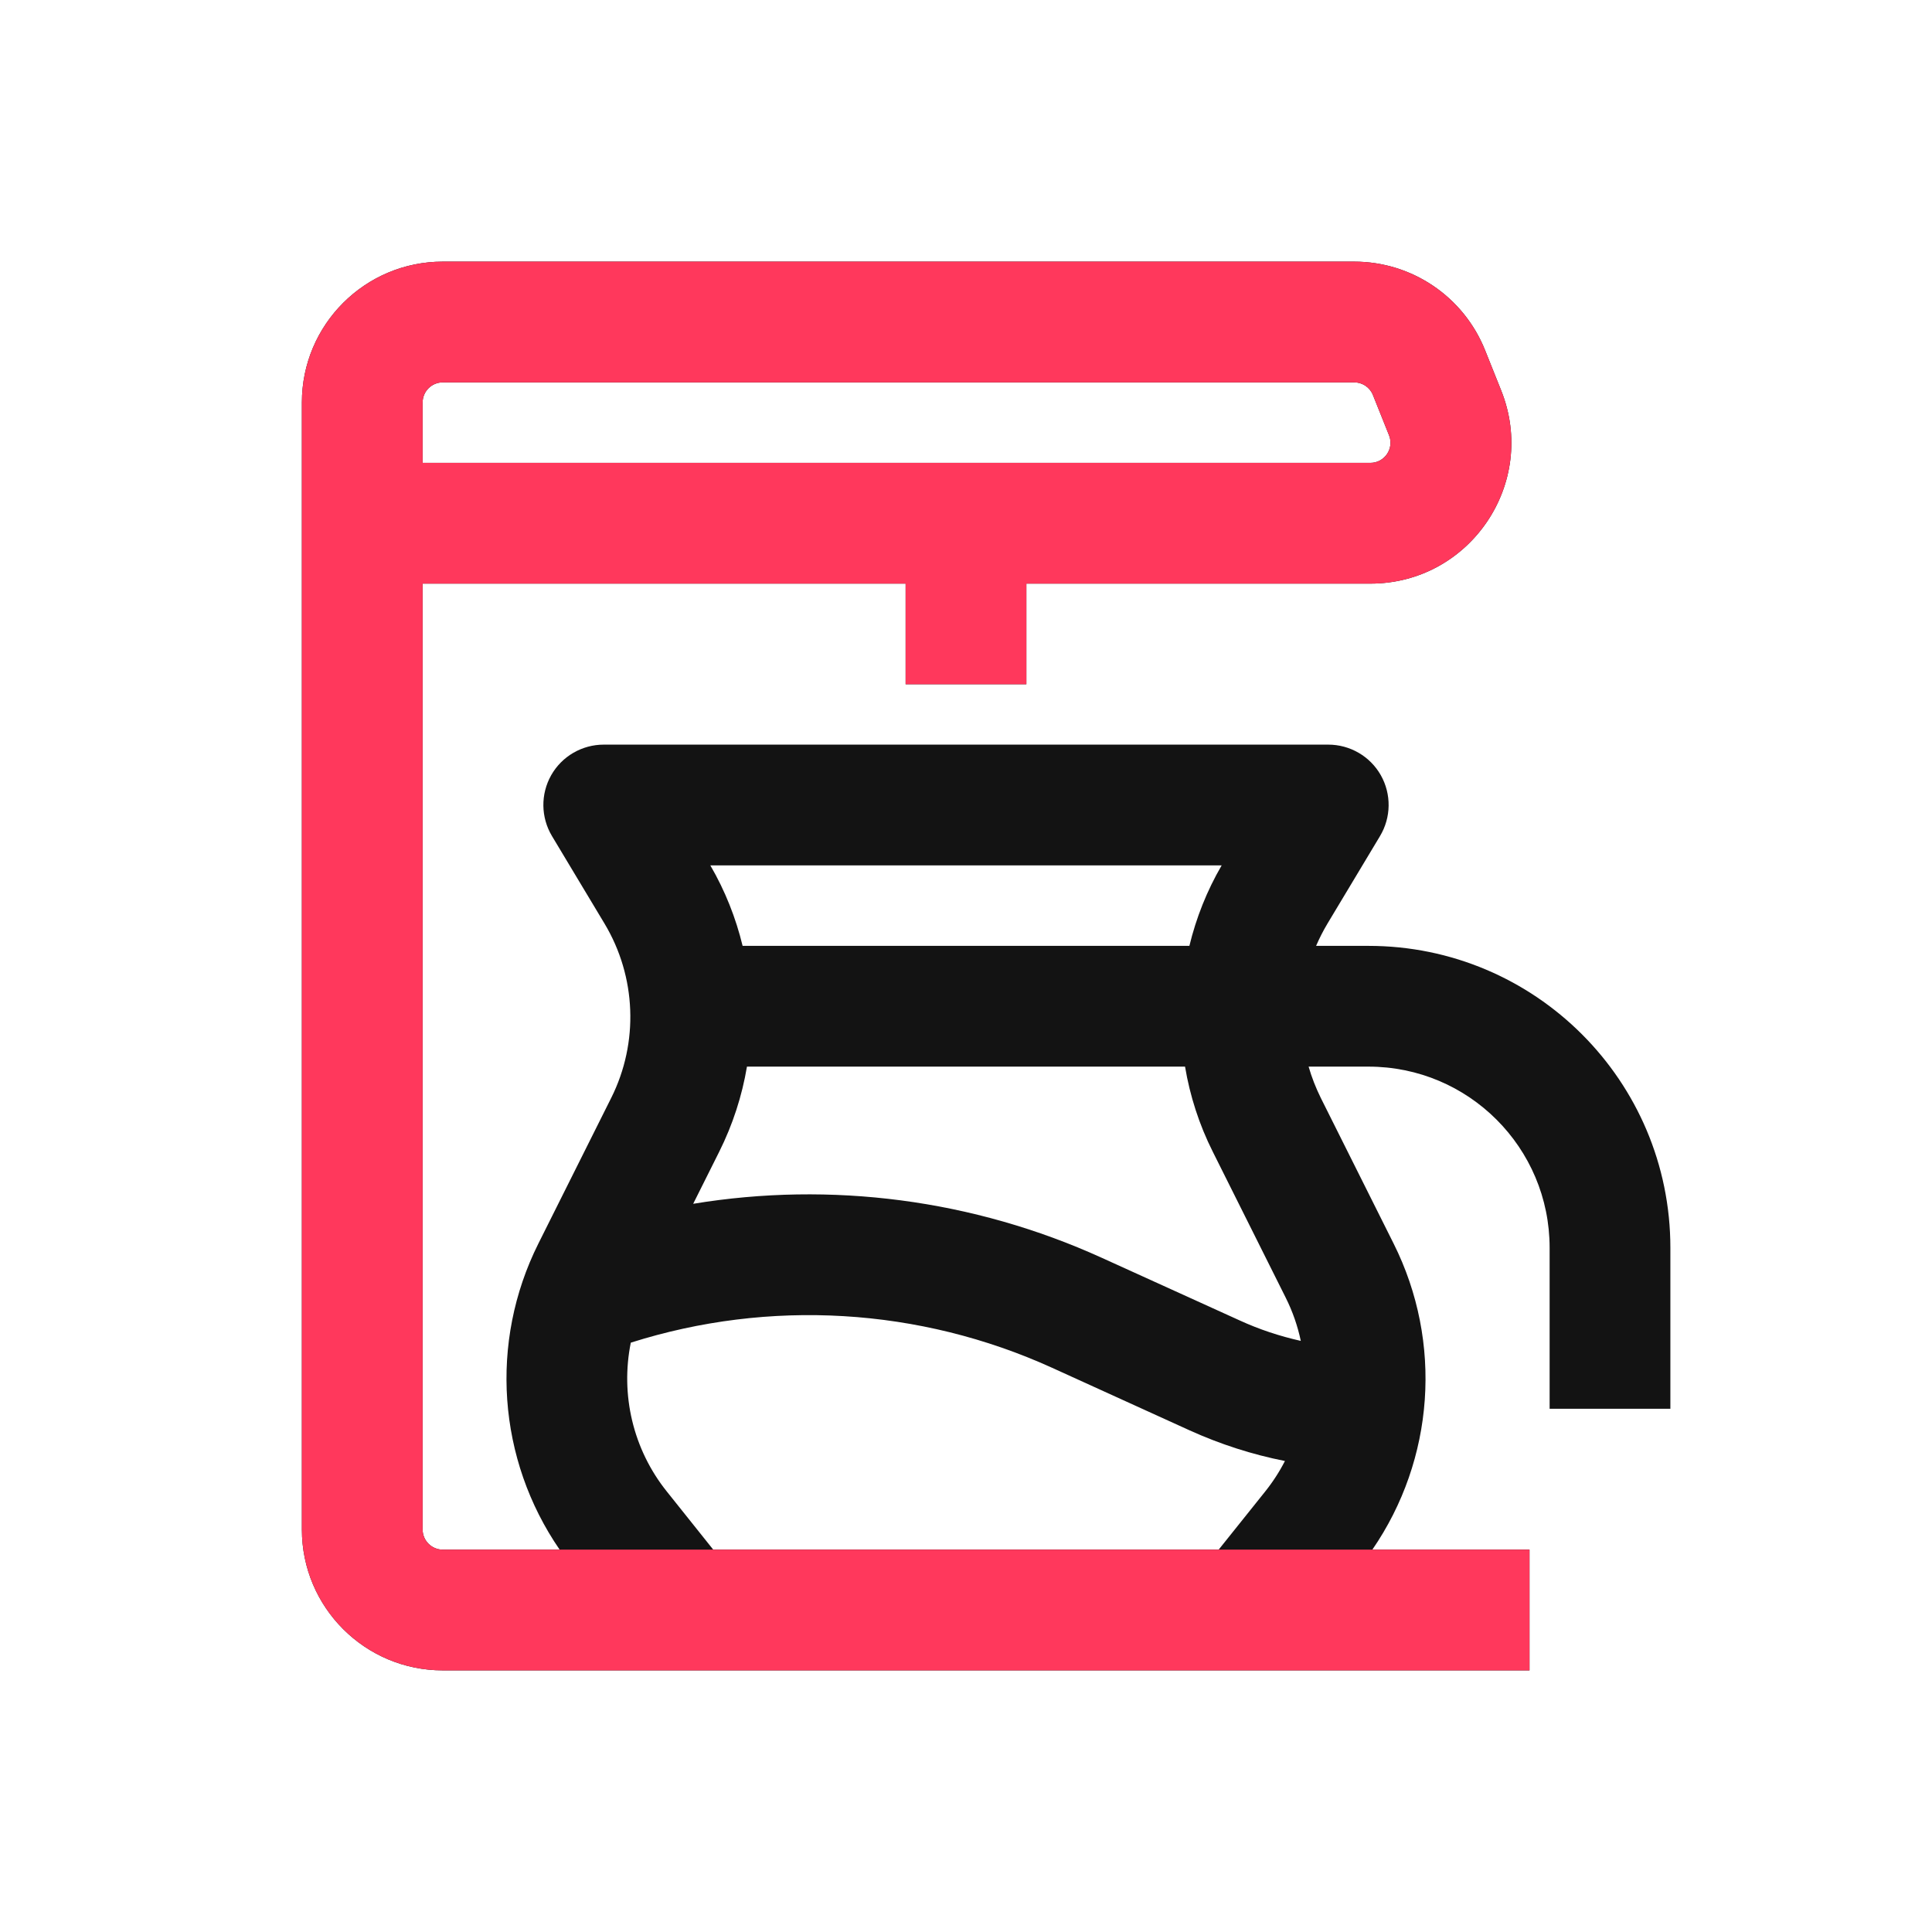 <svg width="24" height="24" viewBox="0 0 24 24" fill="none" xmlns="http://www.w3.org/2000/svg">
<path fill-rule="evenodd" clip-rule="evenodd" d="M5.5 3.25C4.534 3.25 3.75 4.034 3.75 5V19C3.75 19.966 4.534 20.75 5.5 20.75H19V19.25H17.048C17.818 18.131 17.926 16.675 17.312 15.448L16.407 13.638C16.345 13.512 16.294 13.382 16.256 13.25H17C18.243 13.25 19.25 14.257 19.25 15.5V17.5H20.75V15.5C20.75 13.429 19.071 11.75 17 11.75H16.349C16.39 11.655 16.437 11.563 16.49 11.474L17.143 10.386C17.282 10.154 17.286 9.866 17.153 9.63C17.02 9.395 16.77 9.25 16.5 9.25H7.5C7.23 9.25 6.98 9.395 6.847 9.63C6.714 9.866 6.718 10.154 6.857 10.386L7.51 11.474C7.905 12.133 7.937 12.95 7.593 13.638L6.688 15.448C6.074 16.675 6.182 18.131 6.952 19.25H5.5C5.362 19.25 5.25 19.138 5.25 19V7.25H11.25V8.5H12.75V7.25H17.023C18.261 7.25 19.108 6 18.648 4.85L18.448 4.35C18.182 3.686 17.539 3.25 16.823 3.25H5.5ZM15.176 10.75C14.992 11.066 14.859 11.403 14.775 11.75H9.225C9.141 11.403 9.008 11.066 8.824 10.75H15.176ZM14.721 13.25H9.279C9.218 13.613 9.103 13.97 8.934 14.308L8.611 14.954C10.323 14.672 12.091 14.899 13.689 15.626L15.4 16.403C15.644 16.515 15.899 16.599 16.159 16.657C16.12 16.473 16.058 16.292 15.971 16.119L15.066 14.308C14.896 13.97 14.782 13.613 14.721 13.25ZM15.962 18.149C15.556 18.069 15.159 17.941 14.779 17.769L13.069 16.991C11.422 16.243 9.558 16.133 7.836 16.679C7.706 17.323 7.862 18.003 8.285 18.53L8.86 19.25H15.139L15.715 18.53C15.811 18.41 15.894 18.282 15.962 18.149ZM17.023 5.75H5.25V5C5.25 4.862 5.362 4.75 5.5 4.75H16.823C16.925 4.75 17.017 4.812 17.055 4.907L17.255 5.407C17.321 5.571 17.2 5.75 17.023 5.75Z" fill="#131313"/>
<path fill-rule="evenodd" clip-rule="evenodd" d="M5.5 3.25C4.534 3.25 3.75 4.034 3.75 5V19C3.75 19.966 4.534 20.75 5.5 20.75H19V19.25H5.5C5.362 19.25 5.25 19.138 5.25 19V7.25H11.25V8.5H12.75V7.25H17.023C18.261 7.25 19.108 6 18.648 4.85L18.448 4.35C18.182 3.686 17.539 3.25 16.823 3.25H5.5ZM17.023 5.75H5.25V5C5.25 4.862 5.362 4.75 5.5 4.75H16.823C16.925 4.75 17.017 4.812 17.055 4.907L17.255 5.407C17.321 5.571 17.2 5.75 17.023 5.75Z" fill="#FF385C"/>
</svg>
